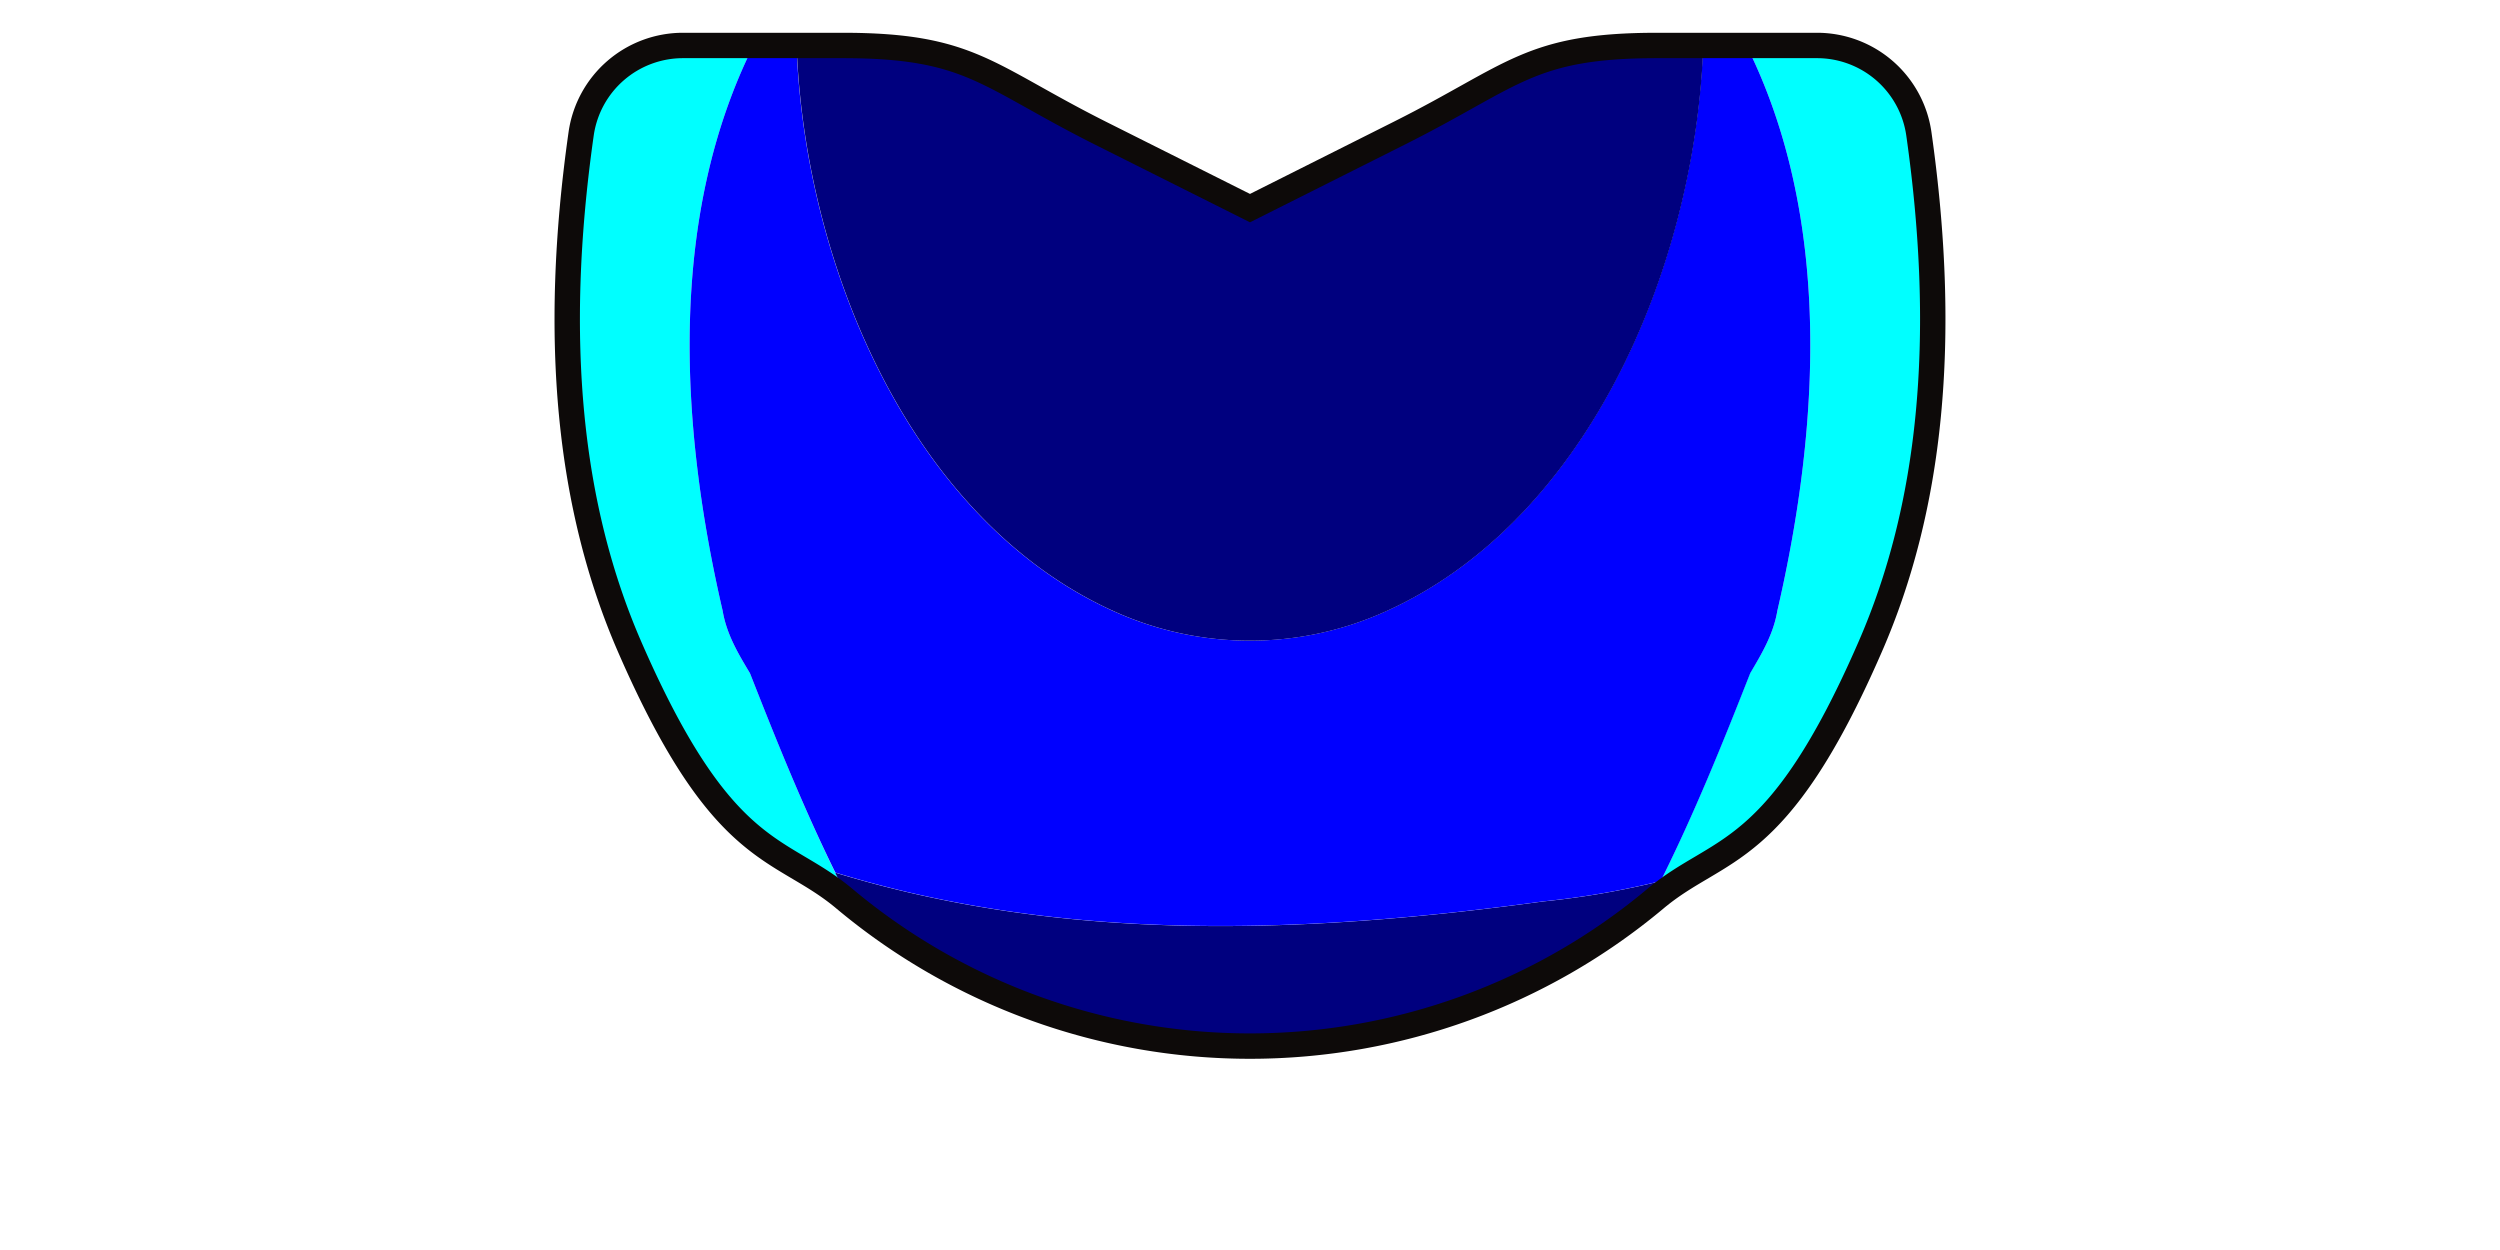 <svg xmlns="http://www.w3.org/2000/svg" viewBox="0 0 640 320"><defs><style>.cls-1{fill:aqua;}.cls-2{fill:#00007f;}.cls-3{fill:blue;}.cls-4{fill:none;stroke:#0d0a09;stroke-miterlimit:10;stroke-width:6.5px;}</style></defs><g id="ART-fills"><path class="cls-1" d="M185,156.36C173.77,107.87,171.28,55,192.89,11.64h-18a26.33,26.33,0,0,0-26.1,22.56c-7.51,52.8-3.07,95.8,12.41,131.38,20.24,46.49,33.82,50.56,47.54,59.14a65.91,65.91,0,0,1,7.48,5.36l1.67,1.37C208,212.53,200,192.71,192,172.36,189,167.36,186,162.36,185,156.36Z"/><path class="cls-1" d="M455,156.36C466.21,107.87,468.69,55,447.09,11.64h18A26.35,26.35,0,0,1,491.2,34.2c7.51,52.8,3.07,95.8-12.42,131.38-20.24,46.49-33.81,50.56-47.53,59.14a64.17,64.17,0,0,0-7.48,5.36l-1.67,1.37C432,212.53,440,192.71,448,172.36,451,167.36,454,162.36,455,156.36Z"/><path class="cls-2" d="M213.8,223.39c1.33,2.7,2.68,5.39,4.08,8.06A160.89,160.89,0,0,0,320,267.8h0a160.89,160.89,0,0,0,102.1-36.35c1-1.95,2-3.91,3-5.88A214.51,214.51,0,0,1,395,230.78C333.82,239.13,272.61,241.44,213.8,223.39Z"/><path class="cls-3" d="M455,156.36C466.21,107.87,468.69,55,447.09,11.64H436c-2.12,57.43-30.19,123-82.92,145.59a84.33,84.33,0,0,1-66.26,0c-52.74-22.59-80.81-88.16-82.92-145.59H192.89C171.28,55,173.77,107.87,185,156.36c1,6,4,11,7,16,6.86,17.48,13.75,34.57,21.84,51,58.81,18.05,120,15.74,181.23,7.39a214.51,214.51,0,0,0,30.06-5.21c8.56-17.13,15.76-34.95,22.93-53.21C451,167.36,454,162.36,455,156.36Z"/><path class="cls-2" d="M424.3,11.64c-32.7,0-36.61,7.65-65.84,22.33L320,53.29,281.54,34C252.31,19.29,248.4,11.64,215.7,11.64H203.94c2.11,57.43,30.18,123,82.92,145.59a84.3,84.3,0,0,0,66.28,0C405.88,134.64,434,69.07,436.06,11.64Z"/></g><g id="ART-strokes"><path class="cls-4" d="M491.22,34.2a26.33,26.33,0,0,0-26.1-22.56H424.3c-32.7,0-36.61,7.64-65.84,22.33L320,53.28,281.54,34C252.31,19.28,248.4,11.64,215.7,11.64H174.88a26.33,26.33,0,0,0-26.1,22.56c-7.51,52.8-3.07,95.8,12.41,131.38,23.9,54.88,38.49,50.64,55,64.5a161.65,161.65,0,0,0,207.58,0c16.53-13.86,31.12-9.62,55-64.5C494.29,130,498.73,87,491.22,34.2Z"/></g></svg>